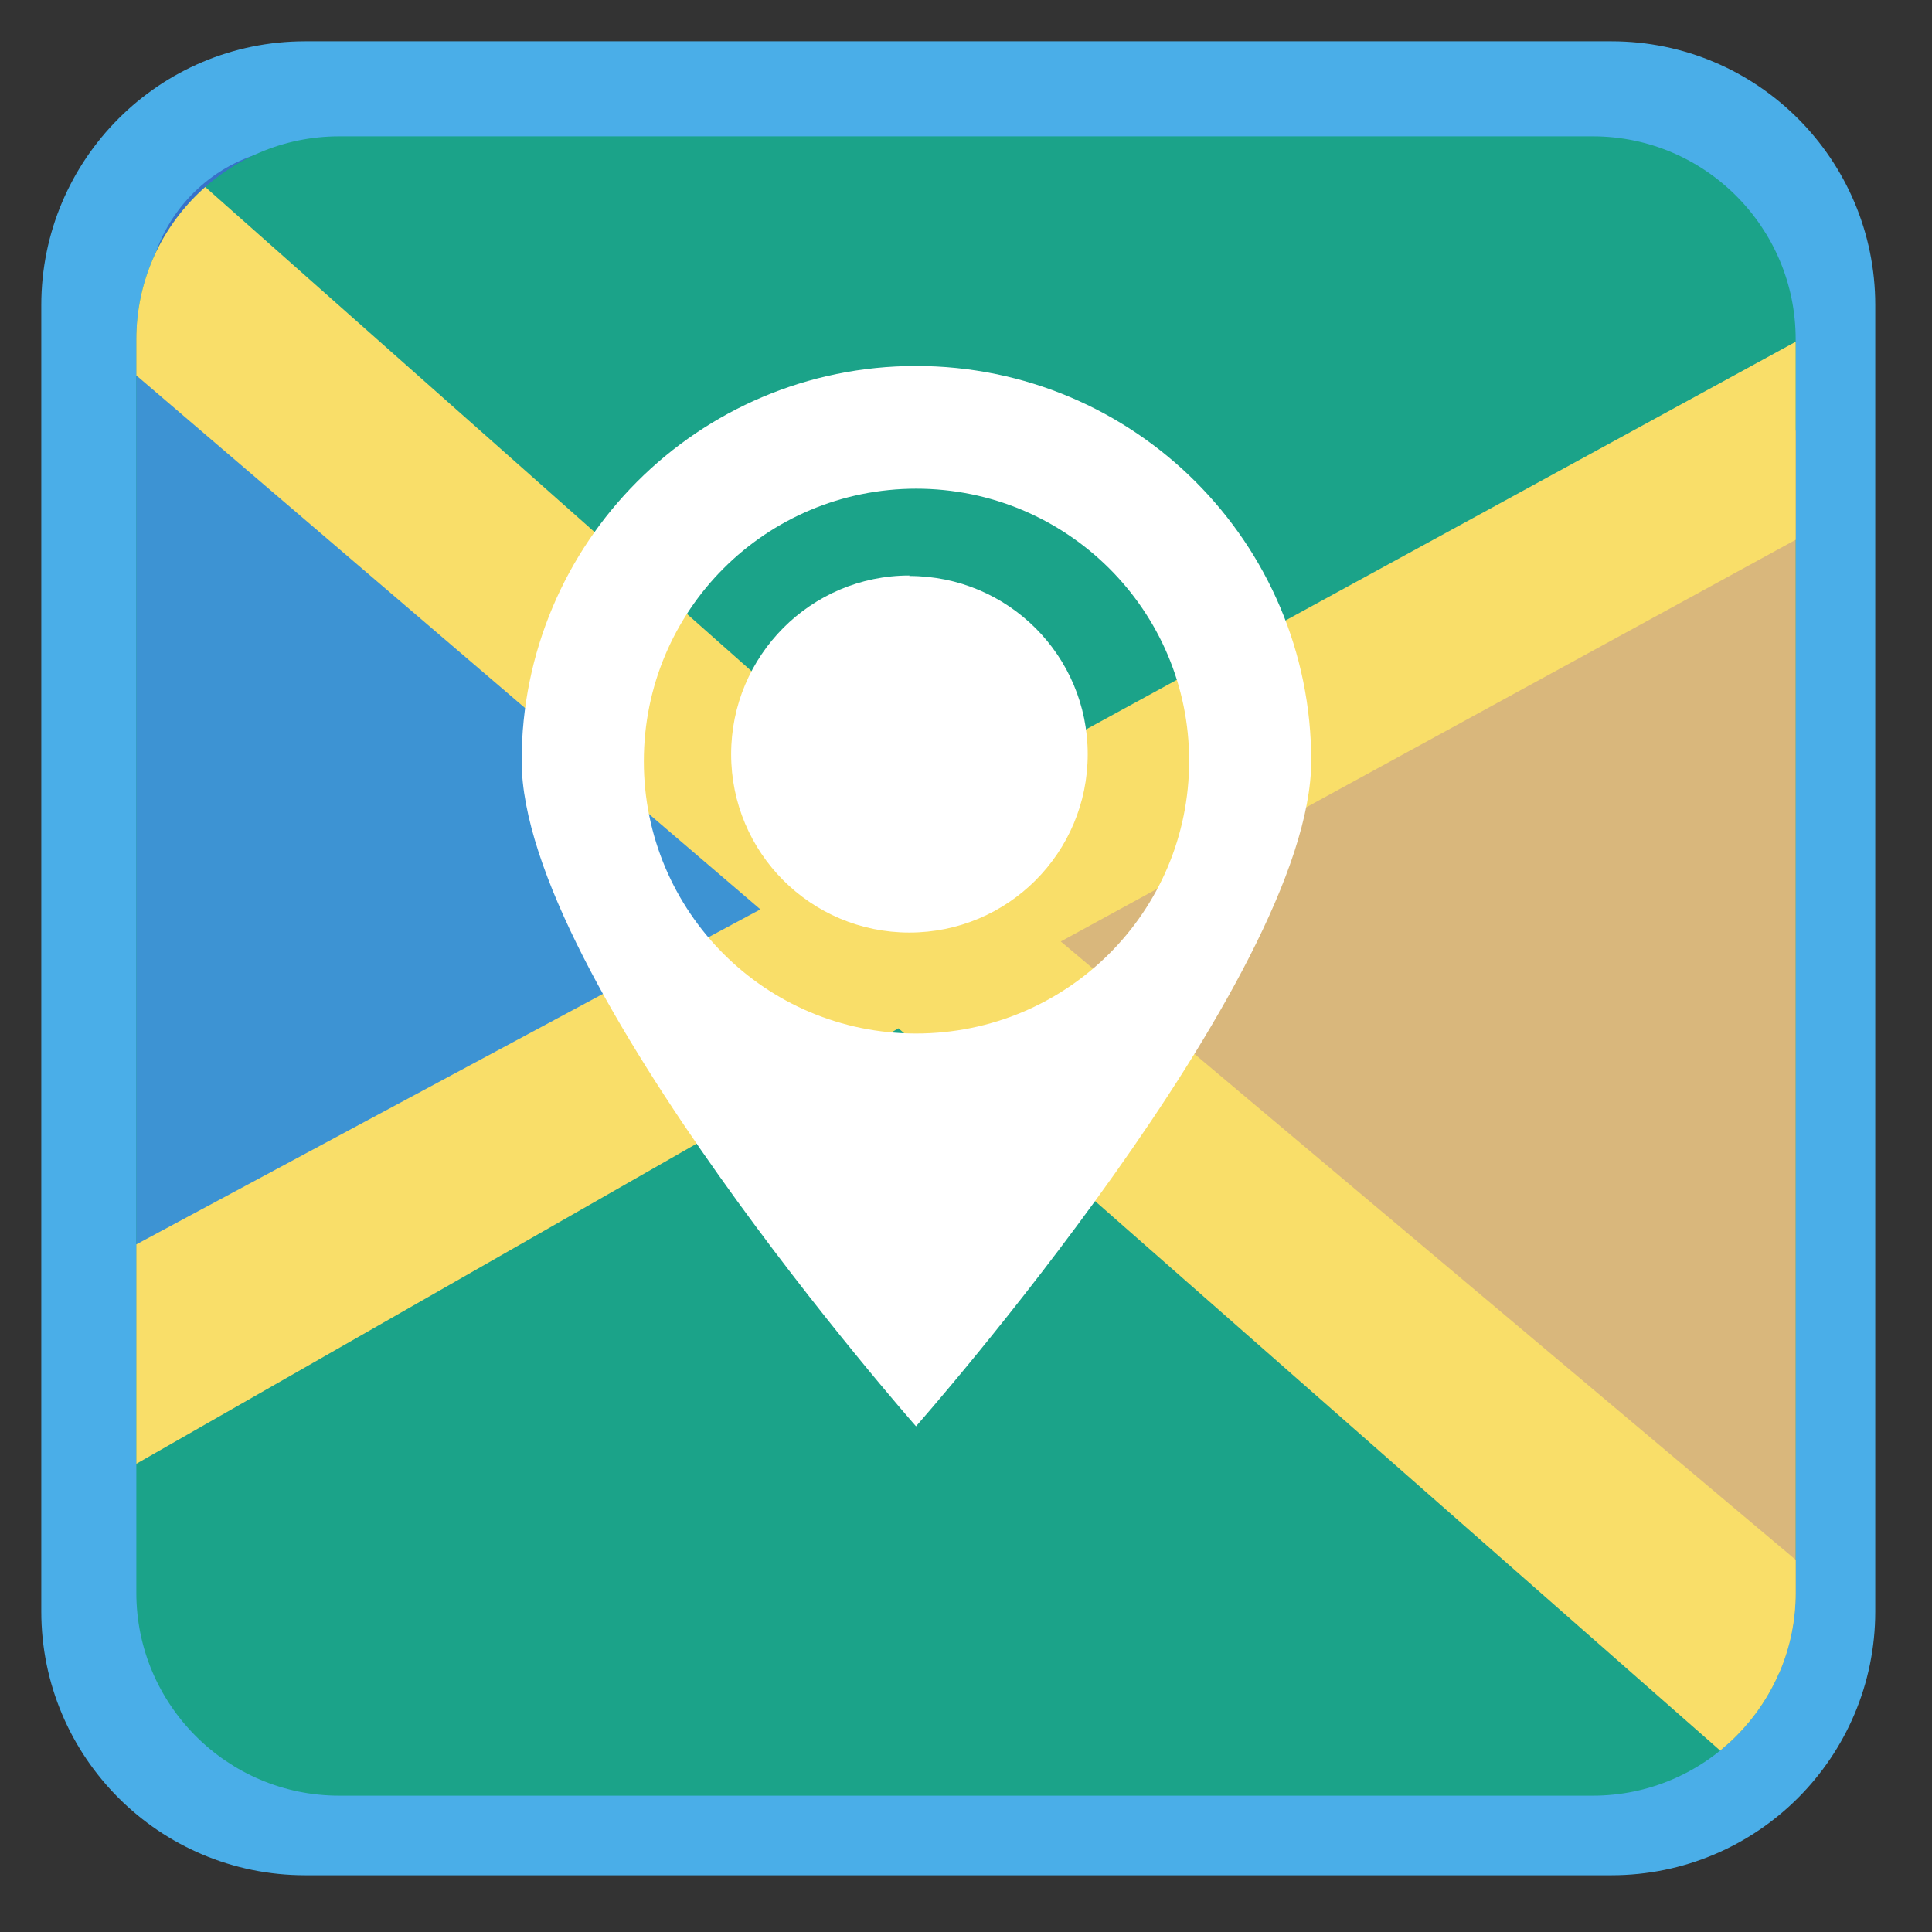 
<svg xmlns="http://www.w3.org/2000/svg" xmlns:xlink="http://www.w3.org/1999/xlink" width="16px" height="16px" viewBox="0 0 16 16" version="1.1">
<rect x="0" y="0" width="16" height="16" fill="#333333" stroke="none"/>
<defs>
<clipPath id="clip1">
  <path d="M 1.125 1.125 L 14.875 1.125 L 14.875 14.875 L 1.125 14.875 Z M 1.125 1.125 "/>
</clipPath>
<clipPath id="clip2">
  <path d="M 2.809 1.129 L 13.191 1.129 C 14.117 1.129 14.871 1.883 14.871 2.809 L 14.871 13.191 C 14.871 14.117 14.117 14.871 13.191 14.871 L 2.809 14.871 C 1.883 14.871 1.129 14.117 1.129 13.191 L 1.129 2.809 C 1.129 1.883 1.883 1.129 2.809 1.129 Z M 2.809 1.129 "/>
</clipPath>
<clipPath id="clip3">
  <path d="M 7.781 2.906 L 14.875 2.906 L 14.875 14.25 L 7.781 14.25 Z M 7.781 2.906 "/>
</clipPath>
<clipPath id="clip4">
  <path d="M 2.809 1.129 L 13.191 1.129 C 14.117 1.129 14.871 1.883 14.871 2.809 L 14.871 13.191 C 14.871 14.117 14.117 14.871 13.191 14.871 L 2.809 14.871 C 1.883 14.871 1.129 14.117 1.129 13.191 L 1.129 2.809 C 1.129 1.883 1.883 1.129 2.809 1.129 Z M 2.809 1.129 "/>
</clipPath>
<clipPath id="clip5">
  <path d="M 1.125 2.156 L 6.969 2.156 L 6.969 12.281 L 1.125 12.281 Z M 1.125 2.156 "/>
</clipPath>
<clipPath id="clip6">
  <path d="M 2.809 1.129 L 13.191 1.129 C 14.117 1.129 14.871 1.883 14.871 2.809 L 14.871 13.191 C 14.871 14.117 14.117 14.871 13.191 14.871 L 2.809 14.871 C 1.883 14.871 1.129 14.117 1.129 13.191 L 1.129 2.809 C 1.129 1.883 1.883 1.129 2.809 1.129 Z M 2.809 1.129 "/>
</clipPath>
<clipPath id="clip7">
  <path d="M 1.125 1.25 L 14.875 1.25 L 14.875 14.844 L 1.125 14.844 Z M 1.125 1.25 "/>
</clipPath>
<clipPath id="clip8">
  <path d="M 2.809 1.129 L 13.191 1.129 C 14.117 1.129 14.871 1.883 14.871 2.809 L 14.871 13.191 C 14.871 14.117 14.117 14.871 13.191 14.871 L 2.809 14.871 C 1.883 14.871 1.129 14.117 1.129 13.191 L 1.129 2.809 C 1.129 1.883 1.883 1.129 2.809 1.129 Z M 2.809 1.129 "/>
</clipPath>
</defs>
<g id="surface1">
<path style="fill-rule:nonzero;fill:rgb(21.569%,44.314%,78.431%);fill-opacity:1;stroke-width:28.189;stroke-linecap:butt;stroke-linejoin:miter;stroke:rgb(29.02%,68.235%,90.98%);stroke-opacity:1;stroke-miterlimit:4;" d="M 81.5 25.125 L 430.5 25.125 C 461.625 25.125 486.875 50.375 486.875 81.5 L 486.875 430.5 C 486.875 461.625 461.625 486.875 430.5 486.875 L 81.5 486.875 C 50.375 486.875 25.125 461.625 25.125 430.5 L 25.125 81.5 C 25.125 50.375 50.375 25.125 81.5 25.125 Z M 81.5 25.125 " transform="matrix(0.031,0,0,0.031,0,0)"/>
<g clip-path="url(#clip1)" clip-rule="nonzero">
<g clip-path="url(#clip2)" clip-rule="nonzero">
<path style=" stroke:none;fill-rule:evenodd;fill:rgb(10.588%,63.922%,53.725%);fill-opacity:1;" d="M 17.488 8.023 C 17.488 13.262 13.242 17.512 8.004 17.512 C 2.766 17.512 -1.484 13.262 -1.484 8.023 C -1.484 2.785 2.766 -1.461 8.004 -1.461 C 13.242 -1.461 17.488 2.785 17.488 8.023 "/>
</g>
</g>
<g clip-path="url(#clip3)" clip-rule="nonzero">
<g clip-path="url(#clip4)" clip-rule="nonzero">
<path style=" stroke:none;fill-rule:nonzero;fill:rgb(85.098%,71.765%,48.627%);fill-opacity:1;" d="M 16 2.918 L 7.809 7.613 L 15.164 14.246 C 16.609 12.582 17.488 10.406 17.488 8.023 C 17.488 6.145 16.941 4.391 16 2.918 "/>
</g>
</g>
<g clip-path="url(#clip5)" clip-rule="nonzero">
<g clip-path="url(#clip6)" clip-rule="nonzero">
<path style=" stroke:none;fill-rule:nonzero;fill:rgb(23.922%,57.647%,82.745%);fill-opacity:1;" d="M 0.535 2.176 C -0.727 3.785 -1.484 5.816 -1.484 8.023 C -1.484 9.543 -1.125 10.98 -0.488 12.254 L 6.809 8.211 L 6.941 7.281 L 0.535 2.176 "/>
</g>
</g>
<g clip-path="url(#clip7)" clip-rule="nonzero">
<g clip-path="url(#clip8)" clip-rule="nonzero">
<path style=" stroke:none;fill-rule:nonzero;fill:rgb(97.647%,87.059%,41.176%);fill-opacity:1;" d="M 1.363 1.25 C 0.988 1.617 0.648 2.012 0.34 2.434 L 6.297 7.531 L -0.871 11.379 C -0.676 11.895 -0.438 12.391 -0.16 12.859 L 7.441 8.516 L 14.617 14.824 C 15.004 14.445 15.359 14.035 15.68 13.598 L 8.785 7.797 L 16.41 3.629 C 16.188 3.199 15.93 2.793 15.648 2.406 L 7.617 6.793 L 1.363 1.25 "/>
</g>
</g>
<path style=" stroke:none;fill-rule:nonzero;fill:rgb(100%,100%,100%);fill-opacity:1;" d="M 7.586 3.031 C 5.781 3.031 4.32 4.496 4.32 6.301 C 4.32 8.109 7.586 11.812 7.586 11.812 C 7.586 11.812 10.859 8.105 10.859 6.301 C 10.859 4.496 9.395 3.031 7.586 3.031 M 7.586 4.047 C 8.836 4.047 9.848 5.055 9.848 6.301 C 9.848 7.551 8.836 8.559 7.586 8.559 C 6.34 8.559 5.332 7.551 5.332 6.305 C 5.332 5.055 6.34 4.047 7.59 4.047 M 7.531 4.766 C 6.715 4.766 6.055 5.43 6.055 6.246 C 6.055 7.062 6.715 7.723 7.531 7.723 C 8.348 7.723 9.008 7.062 9.008 6.246 C 9.008 5.43 8.348 4.77 7.531 4.77 "/>
</g>
</svg>
